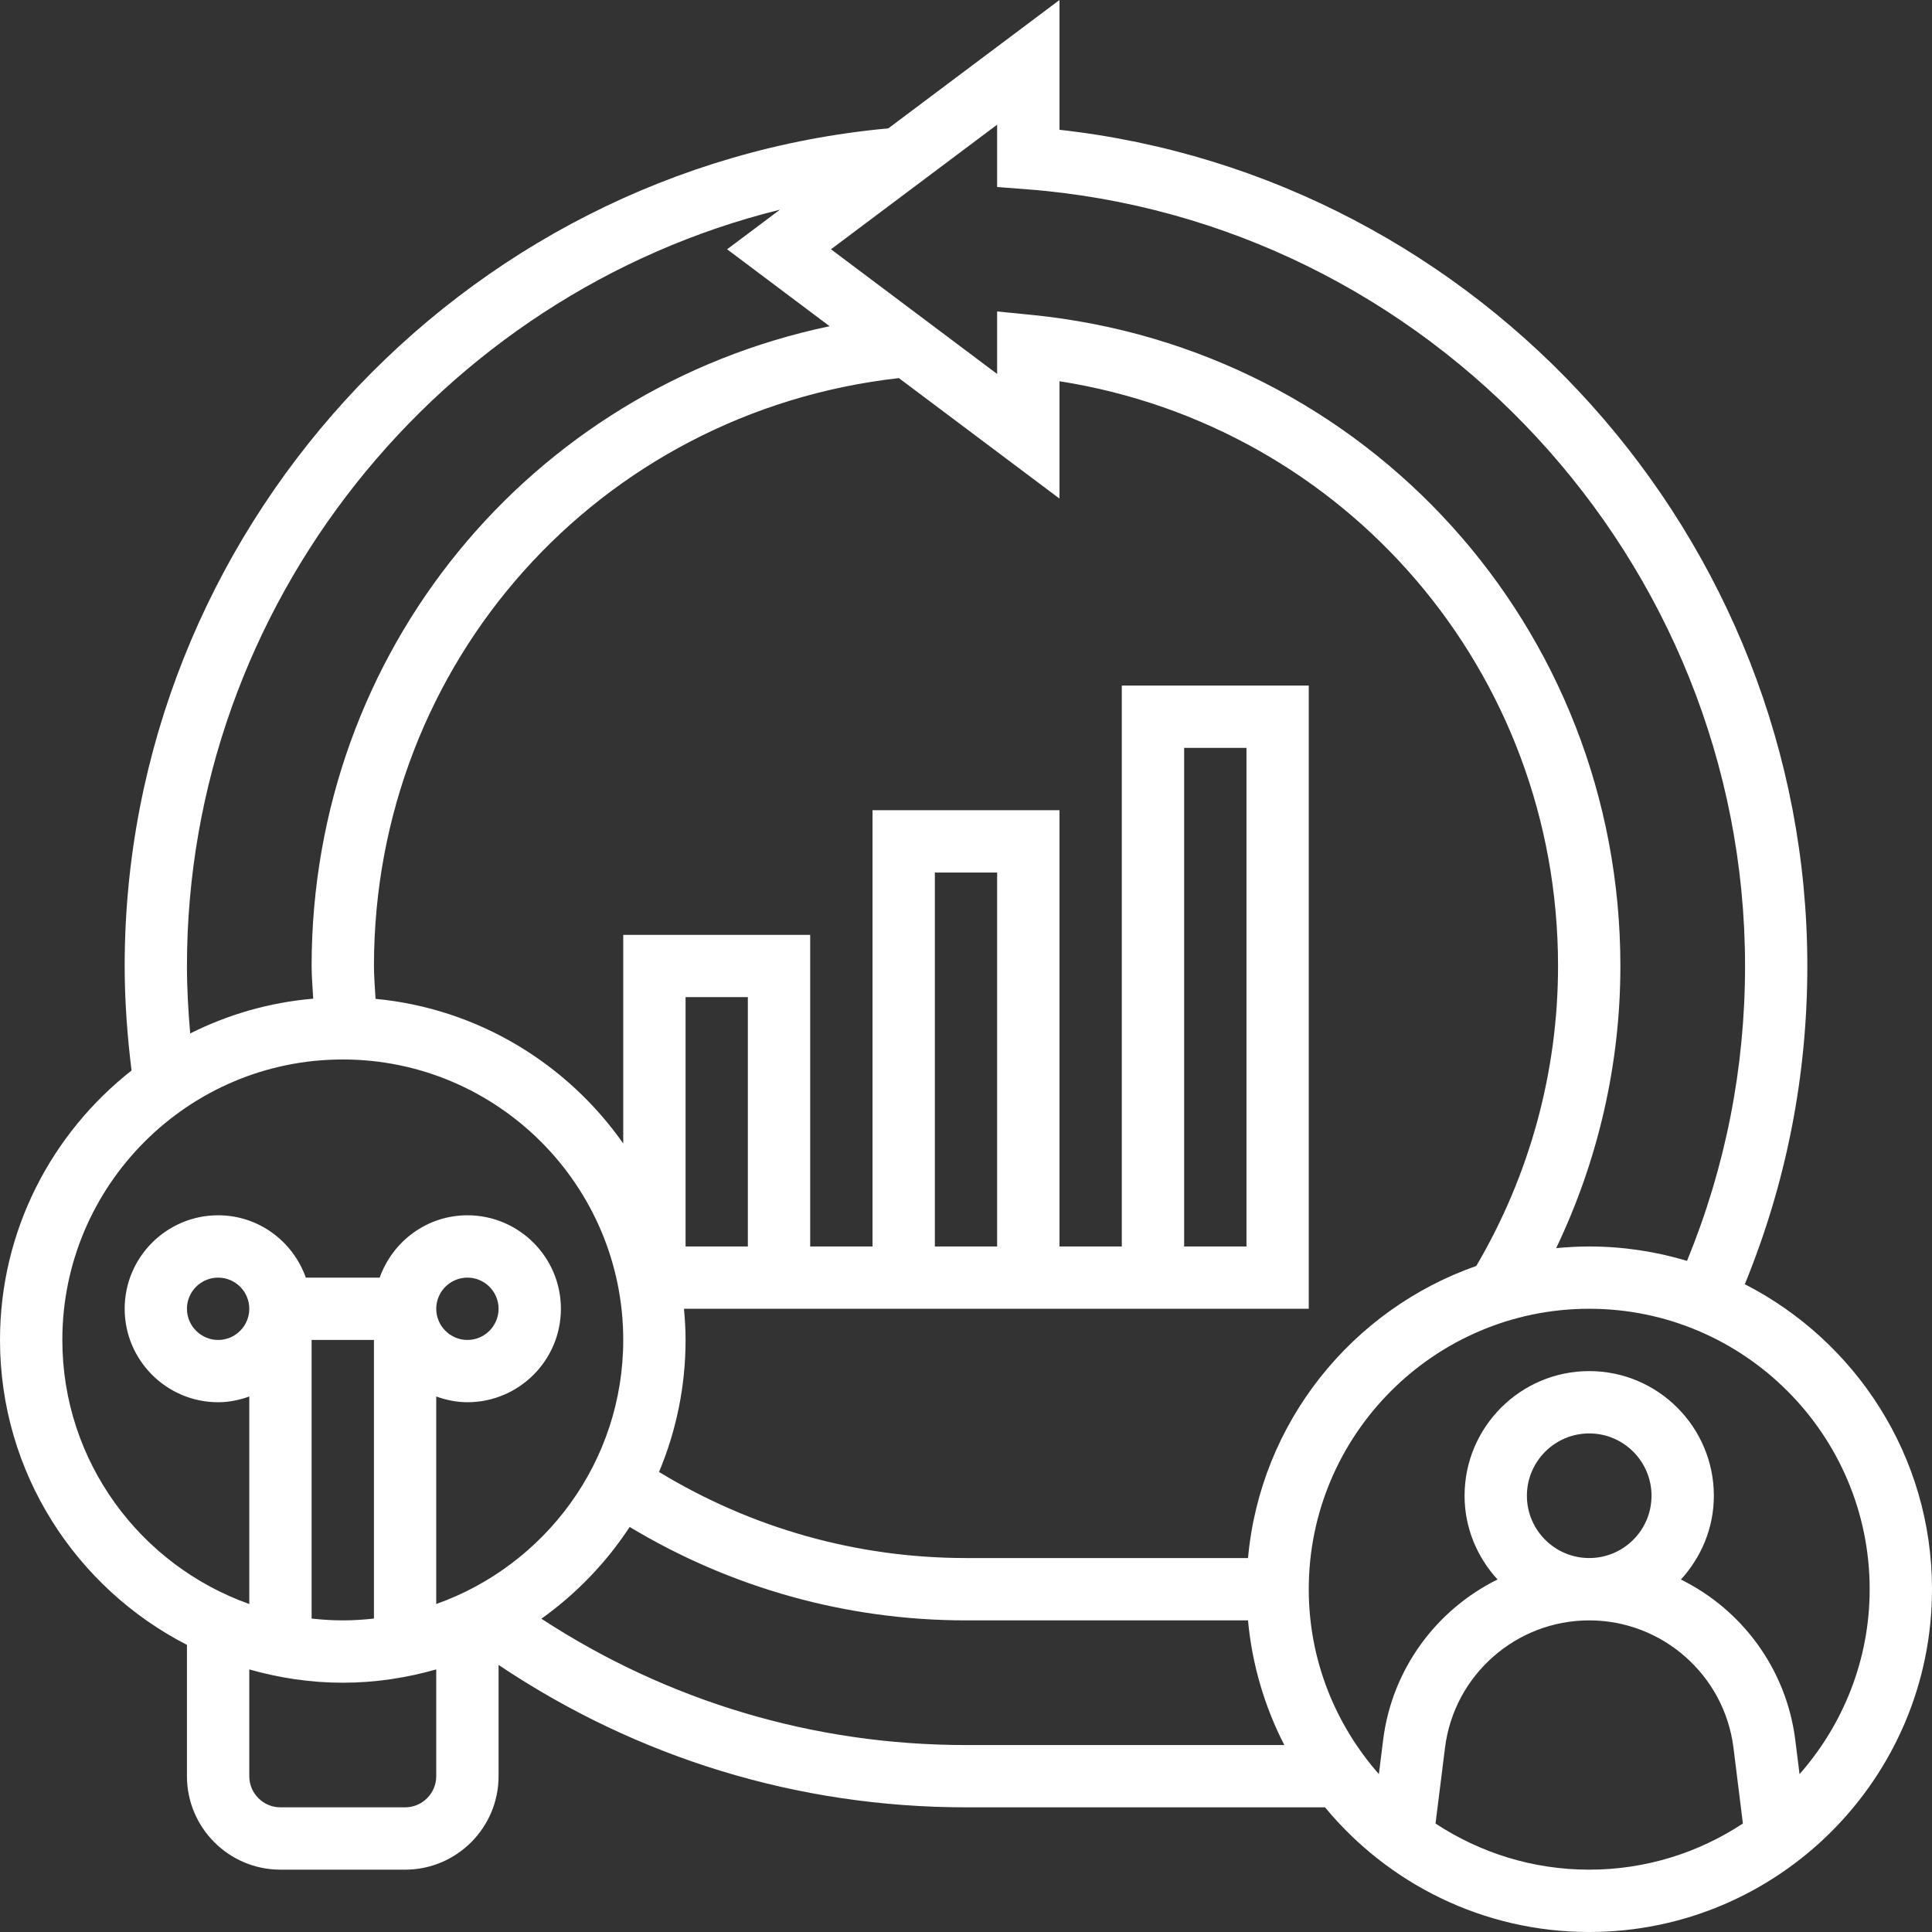 <svg width="34" height="34" viewBox="0 0 34 34" fill="none" xmlns="http://www.w3.org/2000/svg">
<rect x="0" y="0" width="34" height="34" fill="#333333" stroke="none"/>
<path d="M30.706 22.6C31.433 20.823 31.806 18.943 31.806 17C31.806 9.475 26.065 3.108 18.645 2.284V0L15.633 2.259C8.084 2.952 2.194 9.393 2.194 17C2.194 17.615 2.24 18.231 2.315 18.839C0.909 19.945 0 21.657 0 23.581C0 25.919 1.34 27.946 3.29 28.947V31.258C3.29 32.165 4.028 32.903 4.935 32.903H7.129C8.036 32.903 8.774 32.165 8.774 31.258V29.3C11.212 30.935 14.038 31.806 17 31.806H23.318C24.425 33.145 26.098 34 27.968 34C31.294 34 34 31.294 34 27.968C34 25.628 32.658 23.6 30.706 22.6ZM18.056 3.33C25.151 3.87 30.71 9.875 30.71 17C30.71 18.801 30.364 20.543 29.689 22.189C29.143 22.026 28.566 21.936 27.968 21.936C27.771 21.936 27.577 21.947 27.386 21.965C28.124 20.422 28.516 18.729 28.516 17C28.516 11.054 24.06 6.127 18.151 5.541L17.548 5.481V6.581L14.624 4.387L17.548 2.194V3.291L18.056 3.33ZM21.963 27.419H17C15.08 27.419 13.224 26.893 11.598 25.904C11.898 25.188 12.065 24.404 12.065 23.581C12.065 23.395 12.053 23.213 12.037 23.032H23.032V12.065H19.742V21.936H18.645V14.258H15.355V21.936H14.258V16.452H10.968V20.123C9.98 18.717 8.41 17.749 6.609 17.578C6.599 17.384 6.581 17.192 6.581 17C6.581 11.656 10.54 7.248 15.819 6.654L18.645 8.774V6.709C23.688 7.502 27.419 11.824 27.419 17C27.419 18.864 26.919 20.683 25.98 22.279C23.794 23.045 22.18 25.031 21.963 27.419ZM12.065 21.936V17.548H13.161V21.936H12.065ZM17.548 21.936H16.452V15.355H17.548V21.936ZM20.839 21.936V13.161H21.936V21.936H20.839ZM3.29 17C3.29 10.648 7.727 5.173 13.726 3.69L12.796 4.387L14.6 5.741C9.321 6.847 5.484 11.47 5.484 17C5.484 17.191 5.503 17.383 5.512 17.575C4.739 17.641 4.009 17.855 3.347 18.187C3.313 17.792 3.29 17.396 3.29 17ZM1.097 23.581C1.097 20.86 3.311 18.645 6.032 18.645C8.753 18.645 10.968 20.86 10.968 23.581C10.968 25.724 9.591 27.548 7.677 28.228V24.576C7.85 24.638 8.033 24.677 8.226 24.677C9.133 24.677 9.871 23.939 9.871 23.032C9.871 22.125 9.133 21.387 8.226 21.387C7.512 21.387 6.909 21.847 6.682 22.484H5.382C5.156 21.847 4.553 21.387 3.839 21.387C2.932 21.387 2.194 22.125 2.194 23.032C2.194 23.939 2.932 24.677 3.839 24.677C4.032 24.677 4.215 24.638 4.387 24.576V28.228C2.473 27.548 1.097 25.724 1.097 23.581ZM5.484 23.581H6.581V28.484C6.4 28.504 6.218 28.516 6.032 28.516C5.847 28.516 5.664 28.504 5.484 28.484V23.581ZM7.677 23.032C7.677 22.73 7.924 22.484 8.226 22.484C8.528 22.484 8.774 22.73 8.774 23.032C8.774 23.334 8.528 23.581 8.226 23.581C7.924 23.581 7.677 23.334 7.677 23.032ZM4.387 23.032C4.387 23.334 4.141 23.581 3.839 23.581C3.537 23.581 3.29 23.334 3.29 23.032C3.29 22.73 3.537 22.484 3.839 22.484C4.141 22.484 4.387 22.73 4.387 23.032ZM7.129 31.806H4.935C4.633 31.806 4.387 31.56 4.387 31.258V29.379C4.911 29.528 5.461 29.613 6.032 29.613C6.603 29.613 7.154 29.528 7.677 29.379V31.258C7.677 31.56 7.431 31.806 7.129 31.806ZM17 30.71C14.316 30.71 11.752 29.939 9.528 28.487C10.14 28.049 10.668 27.503 11.081 26.872C12.866 27.945 14.899 28.516 17 28.516H21.963C22.035 29.3 22.258 30.04 22.602 30.71H17ZM25.263 32.091L25.43 30.756C25.589 29.479 26.681 28.516 27.968 28.516C29.255 28.516 30.346 29.479 30.506 30.756L30.672 32.091C29.895 32.603 28.966 32.903 27.968 32.903C26.969 32.903 26.041 32.603 25.263 32.091ZM26.871 26.323C26.871 25.718 27.363 25.226 27.968 25.226C28.573 25.226 29.064 25.718 29.064 26.323C29.064 26.927 28.573 27.419 27.968 27.419C27.363 27.419 26.871 26.927 26.871 26.323ZM31.669 31.222L31.594 30.621C31.437 29.368 30.653 28.326 29.581 27.797C29.938 27.406 30.161 26.892 30.161 26.323C30.161 25.113 29.177 24.129 27.968 24.129C26.758 24.129 25.774 25.113 25.774 26.323C25.774 26.892 25.997 27.406 26.354 27.796C25.282 28.326 24.498 29.367 24.341 30.62L24.266 31.221C23.501 30.352 23.032 29.215 23.032 27.968C23.032 25.247 25.247 23.032 27.968 23.032C30.689 23.032 32.903 25.247 32.903 27.968C32.903 29.215 32.434 30.352 31.669 31.222Z" fill="white"/>
</svg>
